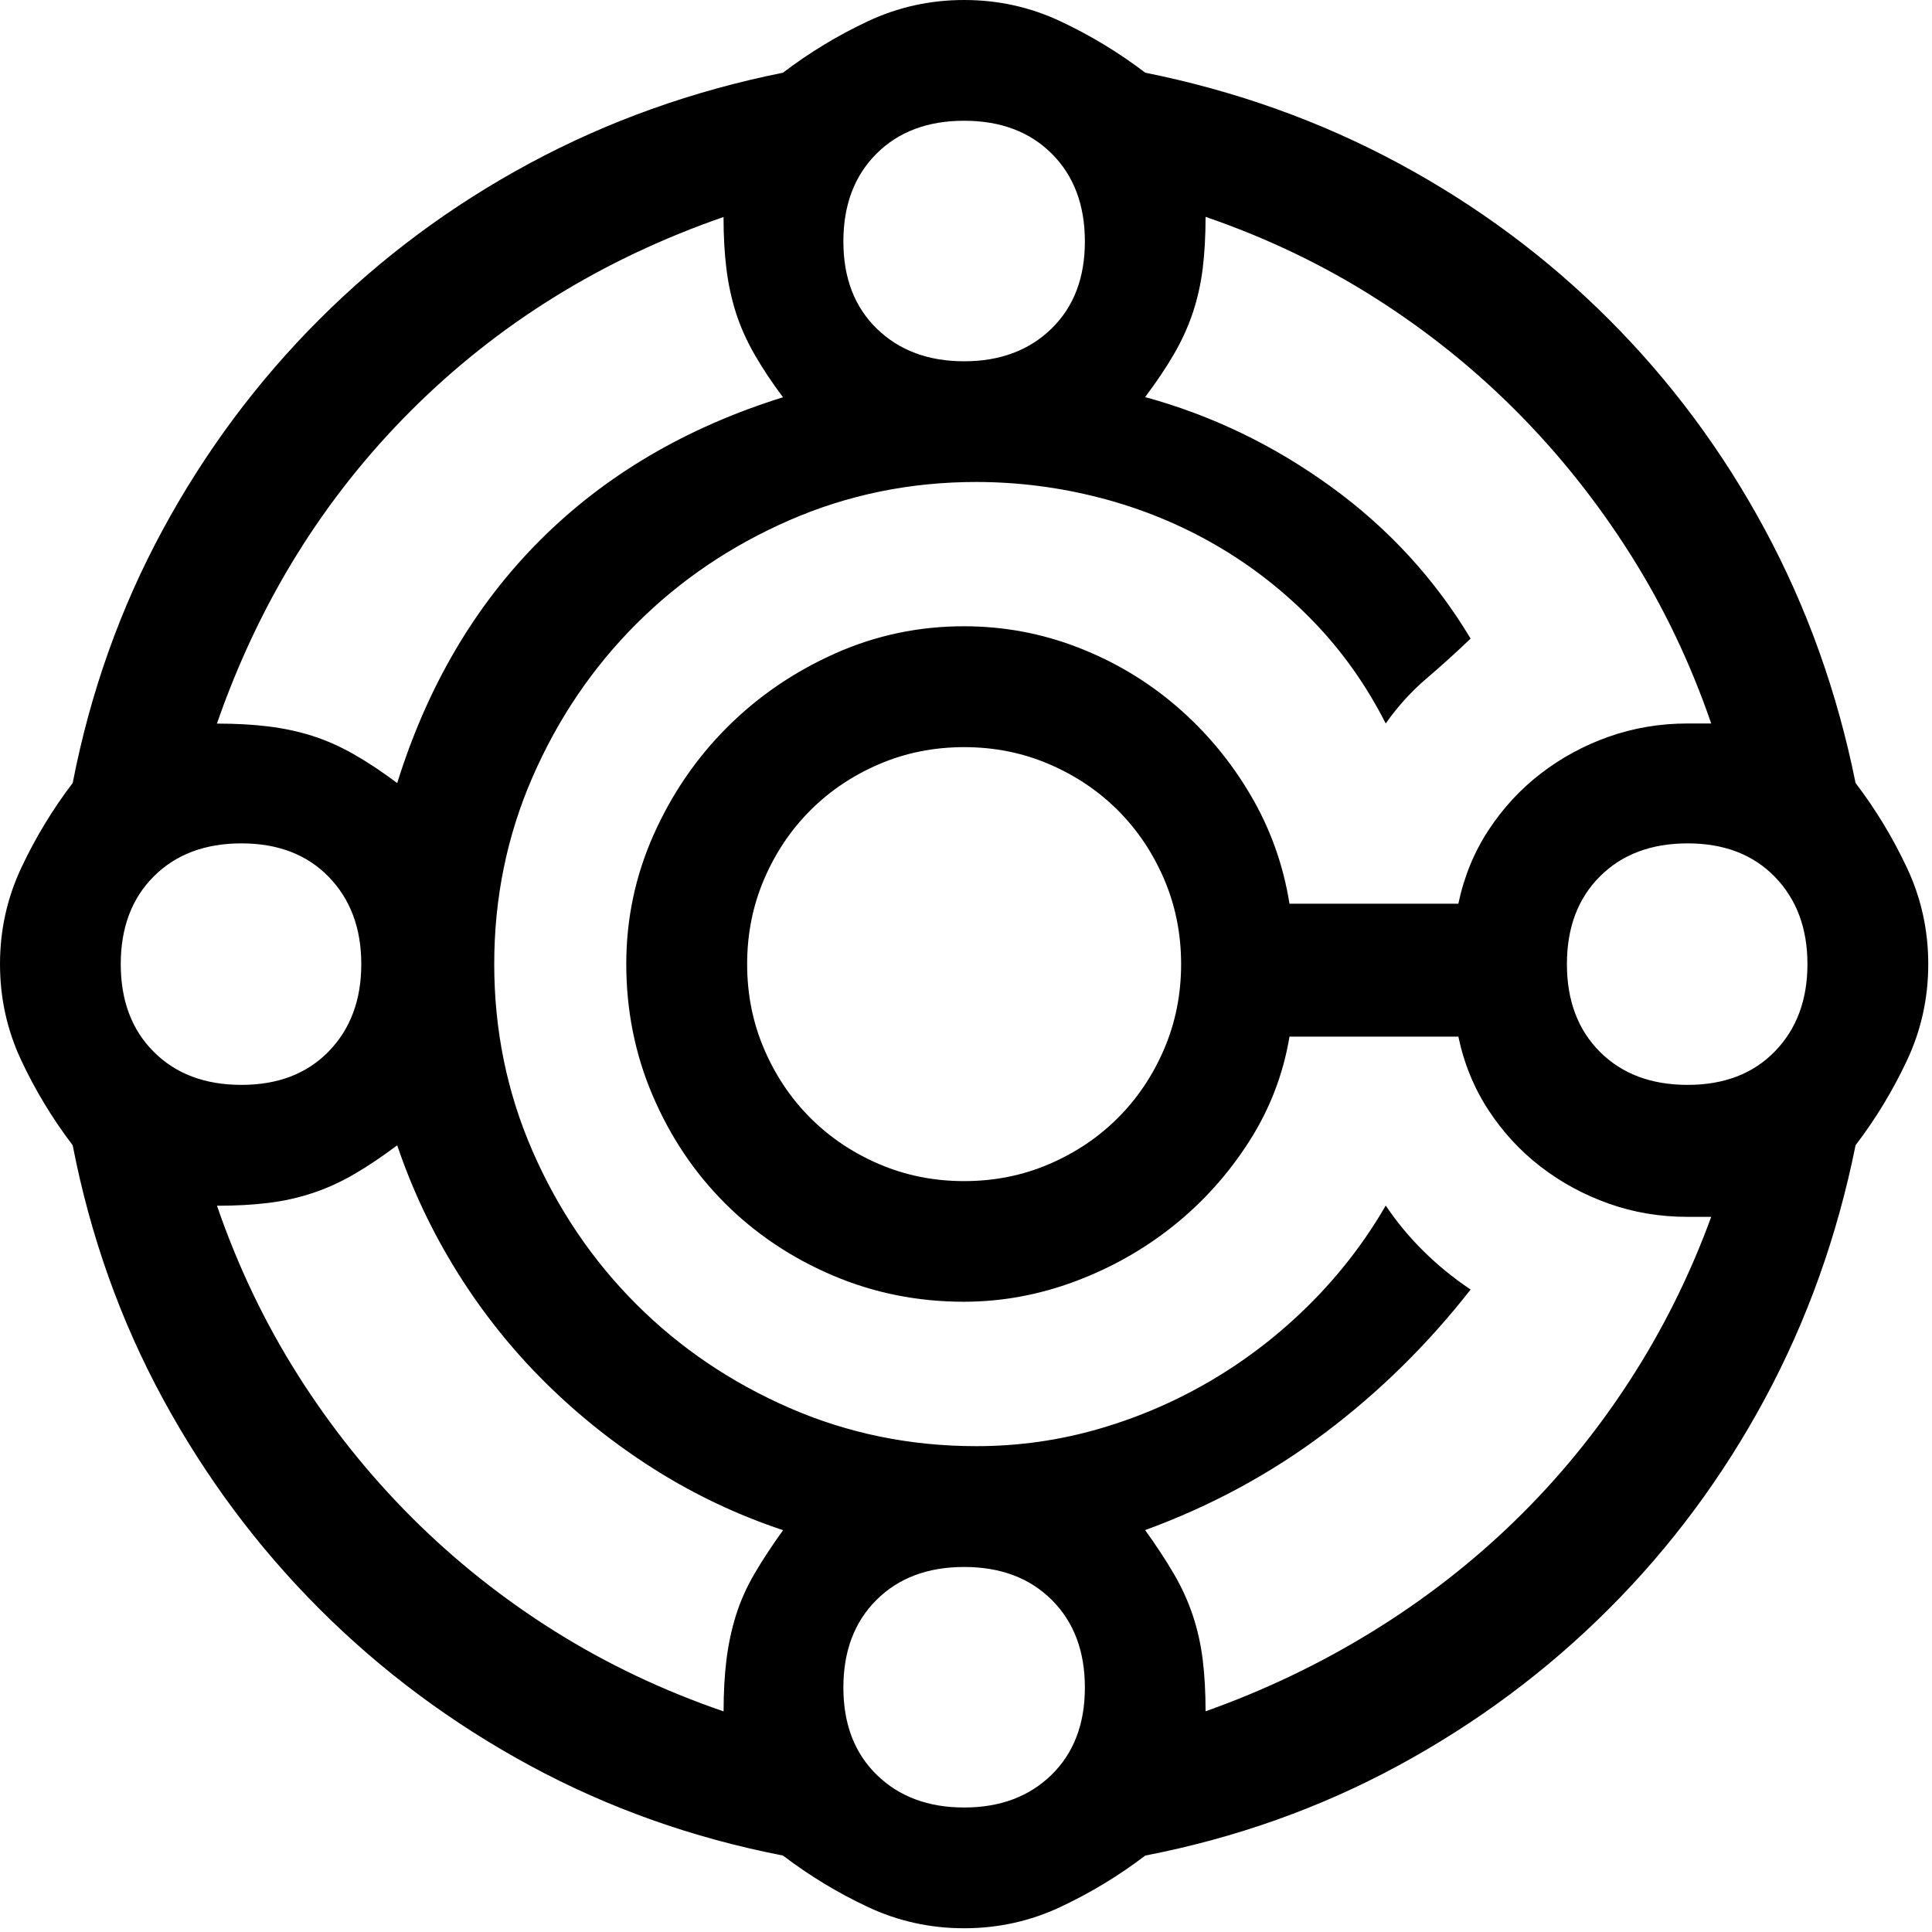 <!-- Generated by IcoMoon.io -->
<svg version="1.1" xmlns="http://www.w3.org/2000/svg" width="32" height="32" viewBox="0 0 32 32">
<title>uniF833</title>
<path d="M30.734 12.969q0.5 0.656 0.852 1.406t0.352 1.594-0.352 1.594-0.852 1.406q-0.453 2.25-1.5 4.195t-2.586 3.484-3.484 2.594-4.195 1.492q-0.656 0.5-1.406 0.852t-1.594 0.352-1.594-0.352-1.406-0.852q-2.25-0.438-4.195-1.492t-3.484-2.594-2.594-3.484-1.492-4.195q-0.5-0.656-0.852-1.406t-0.352-1.594 0.352-1.594 0.852-1.406q0.438-2.25 1.492-4.195t2.594-3.484 3.484-2.586 4.195-1.5q0.656-0.5 1.406-0.852t1.594-0.352 1.594 0.352 1.406 0.852q2.25 0.453 4.195 1.5t3.484 2.586 2.586 3.484 1.5 4.195zM15.969 2q-0.906 0-1.453 0.547t-0.547 1.453 0.555 1.445 1.445 0.539 1.445-0.539 0.555-1.445-0.547-1.453-1.453-0.547zM11.984 3.594q-3.016 1.047-5.18 3.211t-3.211 5.18q0.469 0 0.852 0.047t0.727 0.156 0.688 0.305 0.719 0.477q0.75-2.406 2.367-4.023t4.023-2.367q-0.281-0.375-0.477-0.719t-0.305-0.688-0.156-0.727-0.047-0.852zM2 15.969q0 0.906 0.547 1.453t1.453 0.547 1.445-0.555 0.539-1.445-0.539-1.445-1.445-0.555-1.453 0.547-0.547 1.453zM12.969 25.344q-1.125-0.375-2.117-1t-1.82-1.445-1.453-1.82-1-2.109q-0.375 0.281-0.711 0.477t-0.688 0.313-0.734 0.164-0.852 0.047q0.516 1.5 1.336 2.797t1.891 2.367 2.367 1.883 2.797 1.328q0-0.469 0.047-0.852t0.156-0.734 0.305-0.688 0.477-0.727zM15.969 29.938q0.891 0 1.445-0.539t0.555-1.445-0.547-1.453-1.453-0.547-1.453 0.547-0.547 1.453 0.555 1.445 1.445 0.539zM19.969 28.344q1.453-0.516 2.75-1.313t2.367-1.836 1.898-2.313 1.359-2.727h-0.391q-0.688 0-1.305-0.219t-1.125-0.609-0.867-0.938-0.5-1.219h-2.797q-0.156 0.938-0.672 1.742t-1.25 1.391-1.633 0.922-1.836 0.336q-1.156 0-2.18-0.438t-1.781-1.195-1.195-1.781-0.438-2.18q0-1.125 0.453-2.141t1.219-1.781 1.781-1.219 2.141-0.453q0.984 0 1.891 0.352t1.633 0.977 1.219 1.461 0.648 1.805h2.797q0.141-0.672 0.5-1.219t0.867-0.938 1.125-0.609 1.305-0.219h0.391q-0.516-1.5-1.336-2.797t-1.883-2.367-2.359-1.891-2.797-1.336q0 0.469-0.047 0.852t-0.164 0.734-0.313 0.688-0.477 0.711q1.656 0.453 3.078 1.484t2.313 2.516q-0.359 0.344-0.734 0.664t-0.672 0.742q-0.484-0.953-1.203-1.695t-1.609-1.258-1.906-0.781-2.063-0.266q-1.641 0-3.094 0.633t-2.539 1.719-1.719 2.539-0.633 3.094 0.633 3.094 1.719 2.539 2.539 1.719 3.094 0.633q1.047 0 2.039-0.289t1.875-0.813 1.617-1.258 1.25-1.625q0.547 0.813 1.406 1.391-1.063 1.359-2.414 2.375t-2.977 1.609q0.281 0.391 0.477 0.727t0.313 0.688 0.164 0.734 0.047 0.852zM19.563 15.969q0-0.75-0.281-1.406t-0.766-1.141-1.141-0.766-1.406-0.281-1.406 0.281-1.141 0.766-0.766 1.141-0.281 1.406 0.281 1.406 0.766 1.141 1.141 0.766 1.406 0.281 1.406-0.281 1.141-0.766 0.766-1.141 0.281-1.406zM27.953 17.969q0.906 0 1.445-0.555t0.539-1.445-0.539-1.445-1.445-0.555-1.453 0.547-0.547 1.453 0.547 1.453 1.453 0.547z"></path>
</svg>

